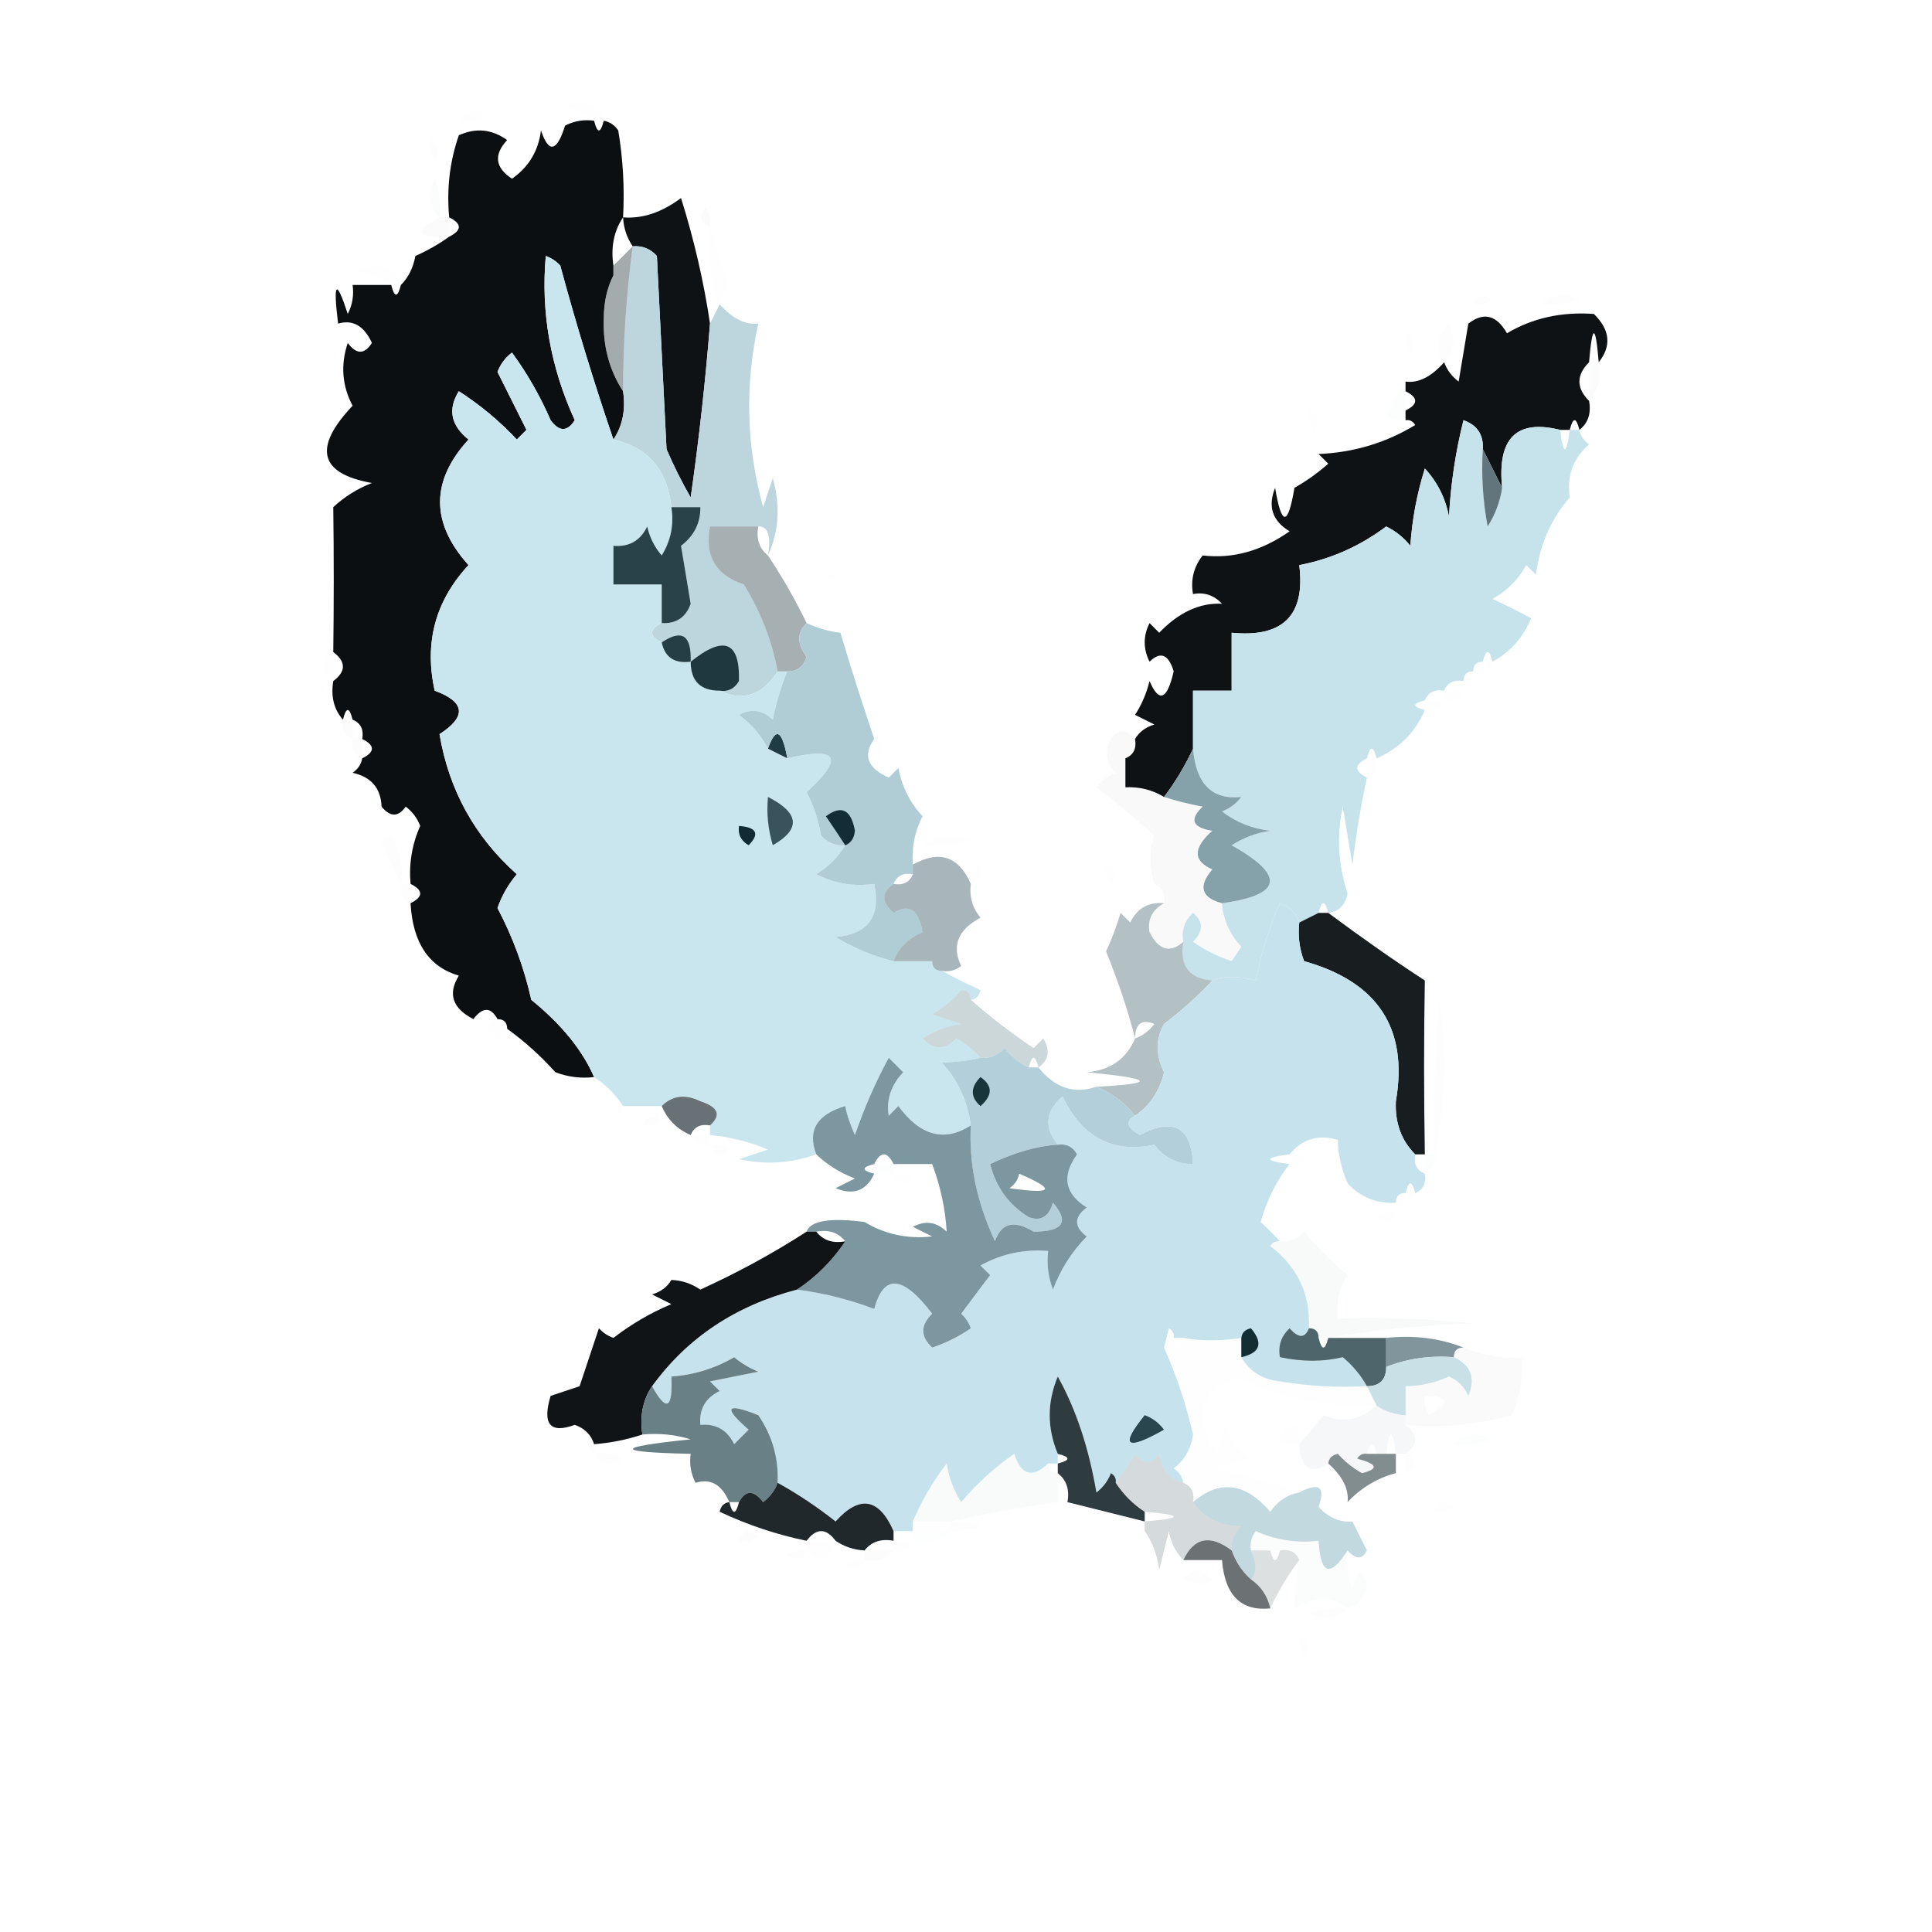 <?xml version="1.0" encoding="UTF-8"?>
<!DOCTYPE svg PUBLIC "-//W3C//DTD SVG 1.1//EN" "http://www.w3.org/Graphics/SVG/1.1/DTD/svg11.dtd">
<svg xmlns="http://www.w3.org/2000/svg" version="1.1" width="200px" height="200px" style="shape-rendering:geometricPrecision; text-rendering:geometricPrecision; image-rendering:optimizeQuality; fill-rule:evenodd; clip-rule:evenodd" xmlns:xlink="http://www.w3.org/1999/xlink">
<g><path style="opacity:0.004" fill="#57666a" d="M 42.5,8.5 C 43.833,9.167 43.833,9.167 42.5,8.5 Z"/></g>
<g><path style="opacity:0.004" fill="#57666a" d="M 40.5,9.5 C 41.833,10.167 41.833,10.167 40.5,9.5 Z"/></g>
<g><path style="opacity:0.007" fill="#344144" d="M 62.5,12.5 C 62.167,12.5 61.833,12.5 61.5,12.5C 60.737,11.732 59.737,11.232 58.5,11C 60.463,10.156 61.796,10.656 62.5,12.5 Z"/></g>
<g><path style="opacity:0.007" fill="#344144" d="M 47.5,12.5 C 48.251,11.427 49.251,11.26 50.5,12C 49.552,12.483 48.552,12.649 47.5,12.5 Z"/></g>
<g><path style="opacity:0.004" fill="#5b6b6f" d="M 53.5,11.5 C 54.833,12.167 54.833,12.167 53.5,11.5 Z"/></g>
<g><path style="opacity:0.004" fill="#5b6b6f" d="M 42.5,12.5 C 43.833,13.167 43.833,13.167 42.5,12.5 Z"/></g>
<g><path style="opacity:0.004" fill="#59686c" d="M 40.5,14.5 C 39.833,13.167 39.833,13.167 40.5,14.5 Z"/></g>
<g><path style="opacity:0.004" fill="#5a696d" d="M 40.5,14.5 C 41.833,15.167 41.833,15.167 40.5,14.5 Z"/></g>
<g><path style="opacity:0.992" fill="#0a0e10" d="M 61.5,12.5 C 61.833,13.833 62.167,13.833 62.5,12.5C 63.117,12.611 63.617,12.944 64,13.5C 64.498,16.482 64.665,19.482 64.5,22.5C 63.549,23.919 63.215,25.585 63.5,27.5C 63.5,27.833 63.5,28.167 63.5,28.5C 62.842,29.793 62.508,31.293 62.5,33C 62.408,35.821 63.074,38.321 64.5,40.5C 64.784,42.415 64.451,44.081 63.5,45.5C 61.481,39.586 59.648,33.586 58,27.5C 57.586,27.043 57.086,26.709 56.5,26.5C 55.982,32.326 56.982,37.993 59.5,43.5C 58.726,44.711 57.893,44.711 57,43.5C 55.92,41.004 54.586,38.67 53,36.5C 52.308,37.025 51.808,37.692 51.5,38.5C 52.5,40.5 53.5,42.5 54.5,44.5C 54.167,44.833 53.833,45.167 53.5,45.5C 51.709,43.587 49.709,41.92 47.5,40.5C 46.334,42.365 46.667,44.032 48.5,45.5C 44.575,49.796 44.575,54.129 48.5,58.5C 45.066,62.199 43.899,66.532 45,71.5C 48.167,72.667 48.333,74.167 45.5,76C 46.469,81.772 49.136,86.606 53.5,90.5C 52.617,91.548 51.95,92.715 51.5,94C 53.09,97.013 54.257,100.18 55,103.5C 58.137,106.056 60.304,108.723 61.5,111.5C 60.127,111.657 58.793,111.49 57.5,111C 55.962,109.293 54.296,107.793 52.5,106.5C 52.5,105.833 52.167,105.5 51.5,105.5C 50.811,104.226 49.977,104.226 49,105.5C 46.832,104.371 46.332,102.871 47.5,101C 44.393,100.092 42.726,97.592 42.5,93.5C 43.833,92.833 43.833,92.167 42.5,91.5C 42.318,89.409 42.652,87.409 43.5,85.5C 43.192,84.692 42.692,84.025 42,83.5C 41.23,84.598 40.397,84.598 39.5,83.5C 39.426,81.589 38.426,80.422 36.5,80C 37.056,79.617 37.389,79.117 37.5,78.5C 38.833,77.833 38.833,77.167 37.5,76.5C 37.672,75.508 37.338,74.842 36.5,74.5C 36.167,73.167 35.833,73.167 35.5,74.5C 34.566,73.432 34.232,72.099 34.5,70.5C 35.833,69.5 35.833,68.5 34.5,67.5C 34.566,62.498 34.566,57.498 34.5,52.5C 35.665,51.416 36.998,50.583 38.5,50C 33.05,49.025 32.383,46.358 36.5,42C 35.409,39.936 35.242,37.77 36,35.5C 36.893,36.711 37.726,36.711 38.5,35.5C 37.685,33.724 36.519,33.057 35,33.5C 34.467,29.147 34.801,28.814 36,32.5C 36.483,31.552 36.65,30.552 36.5,29.5C 37.833,29.5 39.167,29.5 40.5,29.5C 40.833,30.833 41.167,30.833 41.5,29.5C 42.268,28.738 42.768,27.738 43,26.5C 44.302,25.915 45.469,25.248 46.5,24.5C 47.833,23.833 47.833,23.167 46.5,22.5C 46.223,19.552 46.556,16.719 47.5,14C 49.259,13.203 50.925,13.369 52.5,14.5C 51.089,16.017 51.256,17.351 53,18.5C 54.74,17.284 55.74,15.617 56,13.5C 56.805,15.901 57.638,15.734 58.5,13C 59.448,12.517 60.448,12.351 61.5,12.5 Z"/></g>
<g><path style="opacity:0.008" fill="#2b363a" d="M 44.5,14.5 C 45.525,14.897 45.692,15.563 45,16.5C 44.536,15.906 44.369,15.239 44.5,14.5 Z"/></g>
<g><path style="opacity:0.004" fill="#556467" d="M 68.5,15.5 C 69.833,16.167 69.833,16.167 68.5,15.5 Z"/></g>
<g><path style="opacity:0.004" fill="#5e6e72" d="M 72.5,17.5 C 73.833,18.167 73.833,18.167 72.5,17.5 Z"/></g>
<g><path style="opacity:0.004" fill="#627377" d="M 42.5,19.5 C 43.833,20.167 43.833,20.167 42.5,19.5 Z"/></g>
<g><path style="opacity:0.016" fill="#3a474b" d="M 45.5,22.5 C 44.402,21.399 44.235,20.066 45,18.5C 45.49,19.793 45.657,21.127 45.5,22.5 Z"/></g>
<g><path style="opacity:0.004" fill="#273234" d="M 70.5,19.5 C 71.833,20.167 71.833,20.167 70.5,19.5 Z"/></g>
<g><path style="opacity:0.004" fill="#65777b" d="M 41.5,23.5 C 40.833,22.167 40.833,22.167 41.5,23.5 Z"/></g>
<g><path style="opacity:0.995" fill="#0e1215" d="M 70.5,20.5 C 71.861,24.846 72.861,29.179 73.5,33.5C 73.023,39.511 72.356,45.511 71.5,51.5C 70.573,49.887 69.739,48.221 69,46.5C 68.667,39.833 68.333,33.167 68,26.5C 67.329,25.748 66.496,25.414 65.5,25.5C 64.89,24.609 64.557,23.609 64.5,22.5C 66.498,22.662 68.498,21.995 70.5,20.5 Z"/></g>
<g><path style="opacity:0.016" fill="#161e21" d="M 73.5,23.5 C 72.475,23.103 72.308,22.437 73,21.5C 73.464,22.094 73.631,22.761 73.5,23.5 Z"/></g>
<g><path style="opacity:0.004" fill="#66787d" d="M 76.5,22.5 C 77.833,23.167 77.833,23.167 76.5,22.5 Z"/></g>
<g><path style="opacity:0.004" fill="#607074" d="M 41.5,23.5 C 42.833,24.167 42.833,24.167 41.5,23.5 Z"/></g>
<g><path style="opacity:0.02" fill="#384347" d="M 45.5,22.5 C 45.833,22.5 46.167,22.5 46.5,22.5C 46.5,23.167 46.5,23.833 46.5,24.5C 43.075,24.633 42.742,23.966 45.5,22.5 Z"/></g>
<g><path style="opacity:0.004" fill="#6b7e83" d="M 35.5,25.5 C 36.833,26.167 36.833,26.167 35.5,25.5 Z"/></g>
<g><path style="opacity:0.006" fill="#2c373c" d="M 73.5,23.5 C 74.216,25.556 74.883,27.723 75.5,30C 74.944,30.383 74.611,30.883 74.5,31.5C 73.527,29.052 73.194,26.385 73.5,23.5 Z"/></g>
<g><path style="opacity:0.006" fill="#3c484c" d="M 41.5,29.5 C 41.167,29.5 40.833,29.5 40.5,29.5C 39.392,28.71 38.058,28.21 36.5,28C 37.333,27.833 38.167,27.667 39,27.5C 40.376,27.684 41.209,28.351 41.5,29.5 Z"/></g>
<g><path style="opacity:0.004" fill="#6f8186" d="M 151.5,27.5 C 152.833,28.167 152.833,28.167 151.5,27.5 Z"/></g>
<g><path style="opacity:0.012" fill="#6f8087" d="M 152.5,31.5 C 152.897,30.475 153.563,30.308 154.5,31C 153.906,31.464 153.239,31.631 152.5,31.5 Z"/></g>
<g><path style="opacity:0.004" fill="#778b90" d="M 156.5,30.5 C 157.833,31.167 157.833,31.167 156.5,30.5 Z"/></g>
<g><path style="opacity:0.013" fill="#64767b" d="M 159.5,31.5 C 160.601,30.402 161.934,30.235 163.5,31C 162.207,31.49 160.873,31.657 159.5,31.5 Z"/></g>
<g><path style="opacity:0.004" fill="#768a8f" d="M 165.5,30.5 C 166.833,31.167 166.833,31.167 165.5,30.5 Z"/></g>
<g><path style="opacity:0.995" fill="#bdd5dd" d="M 65.5,25.5 C 66.496,25.414 67.329,25.748 68,26.5C 68.333,33.167 68.667,39.833 69,46.5C 69.739,48.221 70.573,49.887 71.5,51.5C 72.356,45.511 73.023,39.511 73.5,33.5C 73.833,32.833 74.167,32.167 74.5,31.5C 75.831,32.988 77.165,33.654 78.5,33.5C 77.091,39.867 77.257,46.2 79,52.5C 79.333,51.5 79.667,50.5 80,49.5C 80.801,52.367 80.634,55.034 79.5,57.5C 79.84,55.452 79.507,54.452 78.5,54.5C 76.833,54.5 75.167,54.5 73.5,54.5C 72.923,57.55 74.09,59.55 77,60.5C 78.741,63.309 79.908,66.309 80.5,69.5C 78.915,71.982 76.915,72.648 74.5,71.5C 75.376,71.631 76.043,71.297 76.5,70.5C 76.609,66.394 74.943,65.728 71.5,68.5C 71.598,65.752 70.598,65.086 68.5,66.5C 67.167,65.833 67.167,65.167 68.5,64.5C 69.995,64.585 70.995,63.919 71.5,62.5C 71.167,60.5 70.833,58.5 70.5,56.5C 71.853,55.476 72.52,54.143 72.5,52.5C 71.5,52.5 70.5,52.5 69.5,52.5C 69.098,48.647 67.098,46.313 63.5,45.5C 64.451,44.081 64.784,42.415 64.5,40.5C 64.503,35.472 64.836,30.473 65.5,25.5 Z"/></g>
<g><path style="opacity:0.004" fill="#798e94" d="M 145.5,34.5 C 144.833,33.167 144.833,33.167 145.5,34.5 Z"/></g>
<g><path style="opacity:0.004" fill="#798e94" d="M 145.5,34.5 C 146.525,34.897 146.692,35.563 146,36.5C 145.536,35.906 145.369,35.239 145.5,34.5 Z"/></g>
<g><path style="opacity:0.516" fill="#505d61" d="M 65.5,25.5 C 64.836,30.473 64.503,35.472 64.5,40.5C 63.074,38.321 62.408,35.821 62.5,33C 62.508,31.293 62.842,29.793 63.5,28.5C 63.5,28.167 63.5,27.833 63.5,27.5C 64.167,26.833 64.833,26.167 65.5,25.5 Z"/></g>
<g><path style="opacity:0.012" fill="#566469" d="M 149.5,37.5 C 148.499,36.211 148.666,34.878 150,33.5C 150.765,35.066 150.598,36.399 149.5,37.5 Z"/></g>
<g><path style="opacity:0.016" fill="#1a2024" d="M 164.5,37.5 C 164.833,37.5 165.167,37.5 165.5,37.5C 165.768,39.099 165.434,40.432 164.5,41.5C 164.5,40.167 164.5,38.833 164.5,37.5 Z"/></g>
<g><path style="opacity:0.004" fill="#7f959b" d="M 138.5,40.5 C 139.833,41.167 139.833,41.167 138.5,40.5 Z"/></g>
<g><path style="opacity:0.004" fill="#81979d" d="M 135.5,42.5 C 136.525,42.897 136.692,43.563 136,44.5C 135.536,43.906 135.369,43.239 135.5,42.5 Z"/></g>
<g><path style="opacity:0.016" fill="#7a8e95" d="M 145.5,39.5 C 145.5,39.833 145.5,40.167 145.5,40.5C 145.5,41.167 145.5,41.833 145.5,42.5C 145.5,42.833 145.5,43.167 145.5,43.5C 144.761,43.631 144.094,43.464 143.5,43C 144.085,41.698 144.751,40.531 145.5,39.5 Z"/></g>
<g><path style="opacity:0.996" fill="#c9e6ef" d="M 63.5,45.5 C 67.098,46.313 69.098,48.647 69.5,52.5C 69.785,54.288 69.452,55.955 68.5,57.5C 67.749,56.624 67.249,55.624 67,54.5C 66.29,55.973 65.124,56.64 63.5,56.5C 63.5,57.833 63.5,59.167 63.5,60.5C 65.167,60.5 66.833,60.5 68.5,60.5C 68.5,61.833 68.5,63.167 68.5,64.5C 67.167,65.167 67.167,65.833 68.5,66.5C 68.821,68.048 69.821,68.715 71.5,68.5C 71.5,70.5 72.5,71.5 74.5,71.5C 76.915,72.648 78.915,71.982 80.5,69.5C 80.833,69.5 81.167,69.5 81.5,69.5C 80.852,71.086 80.352,72.752 80,74.5C 78.951,73.483 77.784,73.316 76.5,74C 77.814,74.985 78.814,76.152 79.5,77.5C 80.167,77.833 80.833,78.167 81.5,78.5C 86.758,77.25 87.425,78.416 83.5,82C 84.227,83.399 84.727,84.899 85,86.5C 85.671,87.252 86.504,87.586 87.5,87.5C 86.77,88.712 85.77,89.712 84.5,90.5C 86.396,91.466 88.396,91.799 90.5,91.5C 91.21,94.859 89.876,96.693 86.5,97C 88.37,98.135 90.37,98.968 92.5,99.5C 93.833,99.5 95.167,99.5 96.5,99.5C 96.5,100.167 96.833,100.5 97.5,100.5C 98.718,101.161 100.051,101.828 101.5,102.5C 101.376,103.107 101.043,103.44 100.5,103.5C 100.5,102.833 100.167,102.5 99.5,102.5C 98.691,103.469 97.691,104.302 96.5,105C 97.5,105.333 98.5,105.667 99.5,106C 98.062,106.219 96.729,106.719 95.5,107.5C 96.651,108.731 97.817,108.731 99,107.5C 99.995,108.066 100.828,108.733 101.5,109.5C 100.448,109.771 99.115,109.938 97.5,110C 99.165,111.826 100.165,113.993 100.5,116.5C 97.765,118.252 95.265,117.586 93,114.5C 92.667,114.833 92.333,115.167 92,115.5C 91.735,113.837 92.235,112.337 93.5,111C 93,110.5 92.5,110 92,109.5C 90.624,112.053 89.457,114.72 88.5,117.5C 88.002,116.397 87.669,115.397 87.5,114.5C 84.556,115.368 83.556,117.035 84.5,119.5C 81.887,120.435 79.221,120.602 76.5,120C 77.5,119.667 78.5,119.333 79.5,119C 77.564,118.187 75.564,117.687 73.5,117.5C 73.5,117.167 73.5,116.833 73.5,116.5C 74.692,115.434 74.359,114.601 72.5,114C 70.934,113.235 69.601,113.402 68.5,114.5C 67.167,114.5 65.833,114.5 64.5,114.5C 63.694,113.272 62.694,112.272 61.5,111.5C 60.304,108.723 58.137,106.056 55,103.5C 54.257,100.18 53.09,97.013 51.5,94C 51.95,92.715 52.617,91.548 53.5,90.5C 49.136,86.606 46.469,81.772 45.5,76C 48.333,74.167 48.167,72.667 45,71.5C 43.899,66.532 45.066,62.199 48.5,58.5C 44.575,54.129 44.575,49.796 48.5,45.5C 46.667,44.032 46.334,42.365 47.5,40.5C 49.709,41.92 51.709,43.587 53.5,45.5C 53.833,45.167 54.167,44.833 54.5,44.5C 53.5,42.5 52.5,40.5 51.5,38.5C 51.808,37.692 52.308,37.025 53,36.5C 54.586,38.67 55.92,41.004 57,43.5C 57.893,44.711 58.726,44.711 59.5,43.5C 56.982,37.993 55.982,32.326 56.5,26.5C 57.086,26.709 57.586,27.043 58,27.5C 59.648,33.586 61.481,39.586 63.5,45.5 Z"/></g>
<g><path style="opacity:0.995" fill="#0e1214" d="M 165.5,37.5 C 165.167,33.5 164.833,33.5 164.5,37.5C 163.167,38.833 163.167,40.167 164.5,41.5C 164.737,42.791 164.404,43.791 163.5,44.5C 163.167,43.167 162.833,43.167 162.5,44.5C 162.167,44.5 161.833,44.5 161.5,44.5C 156.981,43.375 154.981,45.375 155.5,50.5C 154.833,49.167 154.167,47.833 153.5,46.5C 153.585,45.005 152.919,44.005 151.5,43.5C 150.676,46.785 150.176,50.118 150,53.5C 149.64,51.579 148.806,49.912 147.5,48.5C 146.682,51.107 146.182,53.774 146,56.5C 145.311,55.643 144.478,54.977 143.5,54.5C 140.786,56.536 137.786,57.869 134.5,58.5C 135.145,63.694 132.811,66.028 127.5,65.5C 127.5,67.5 127.5,69.5 127.5,71.5C 126.167,71.5 124.833,71.5 123.5,71.5C 123.5,73.5 123.5,75.5 123.5,77.5C 122.687,79.261 121.687,80.927 120.5,82.5C 119.292,81.766 117.959,81.433 116.5,81.5C 116.5,80.5 116.5,79.5 116.5,78.5C 117.338,78.158 117.672,77.492 117.5,76.5C 117.918,75.778 118.584,75.278 119.5,75C 118.833,74.667 118.167,74.333 117.5,74C 118.191,72.933 118.691,71.766 119,70.5C 119.984,72.795 120.817,72.461 121.5,69.5C 120.965,67.73 120.131,67.396 119,68.5C 118.333,67.167 118.333,65.833 119,64.5C 119.333,64.833 119.667,65.167 120,65.5C 122.035,63.383 124.201,62.383 126.5,62.5C 125.675,61.614 124.675,61.281 123.5,61.5C 123.238,60.022 123.571,58.689 124.5,57.5C 127.598,57.869 130.598,57.036 133.5,55C 131.717,53.934 131.217,52.434 132,50.5C 132.667,54.5 133.333,54.5 134,50.5C 135.255,49.789 136.421,48.956 137.5,48C 137.167,47.667 136.833,47.333 136.5,47C 140.134,46.844 143.467,45.844 146.5,44C 146.272,43.601 145.938,43.435 145.5,43.5C 145.5,43.167 145.5,42.833 145.5,42.5C 146.833,41.833 146.833,41.167 145.5,40.5C 145.5,40.167 145.5,39.833 145.5,39.5C 146.817,39.687 148.15,39.02 149.5,37.5C 149.783,38.289 150.283,38.956 151,39.5C 151.333,37.5 151.667,35.5 152,33.5C 153.587,32.273 154.921,32.606 156,34.5C 158.644,32.926 161.644,32.259 165,32.5C 166.677,34.148 166.844,35.815 165.5,37.5 Z"/></g>
<g><path style="opacity:0.004" fill="#849aa0" d="M 32.5,49.5 C 33.833,50.167 33.833,50.167 32.5,49.5 Z"/></g>
<g><path style="opacity:0.004" fill="#657c82" d="M 162.5,51.5 C 163.833,52.167 163.833,52.167 162.5,51.5 Z"/></g>
<g><path style="opacity:0.004" fill="#91aab1" d="M 129.5,52.5 C 130.833,53.167 130.833,53.167 129.5,52.5 Z"/></g>
<g><path style="opacity:0.996" fill="#c6e2eb" d="M 153.5,46.5 C 153.336,49.187 153.503,51.854 154,54.5C 154.791,53.255 155.291,51.922 155.5,50.5C 154.981,45.375 156.981,43.375 161.5,44.5C 161.833,47.167 162.167,47.167 162.5,44.5C 162.833,44.5 163.167,44.5 163.5,44.5C 163.611,45.117 163.944,45.617 164.5,46C 162.845,47.444 162.178,49.278 162.5,51.5C 160.554,53.734 159.387,56.401 159,59.5C 158.667,59.167 158.333,58.833 158,58.5C 157.167,60 156,61.167 154.5,62C 155.872,62.631 157.205,63.297 158.5,64C 157.685,65.98 156.352,67.48 154.5,68.5C 154.167,67.167 153.833,67.167 153.5,68.5C 152.833,68.5 152.5,68.833 152.5,69.5C 151.833,69.5 151.5,69.833 151.5,70.5C 150.508,70.328 149.842,70.662 149.5,71.5C 148.508,71.328 147.842,71.662 147.5,72.5C 146.167,72.833 146.167,73.167 147.5,73.5C 146.5,75.833 144.833,77.5 142.5,78.5C 142.167,77.167 141.833,77.167 141.5,78.5C 140.167,79.167 140.167,79.833 141.5,80.5C 140.863,83.456 140.363,86.456 140,89.5C 139.667,87.5 139.333,85.5 139,83.5C 138.362,86.536 138.528,89.536 139.5,92.5C 139.253,93.713 138.586,94.38 137.5,94.5C 137.167,93.167 136.833,93.167 136.5,94.5C 135.833,94.833 135.167,95.167 134.5,95.5C 134.189,94.522 133.522,93.856 132.5,93.5C 131.359,96.062 130.526,98.728 130,101.5C 128.236,101.011 126.736,101.011 125.5,101.5C 123.088,101.306 122.088,99.973 122.5,97.5C 122.281,96.325 122.614,95.325 123.5,94.5C 124.59,95.391 124.59,96.391 123.5,97.5C 124.736,98.357 126.069,99.023 127.5,99.5C 127.833,99 128.167,98.5 128.5,98C 127.293,96.7 126.626,95.2 126.5,93.5C 132.759,92.646 133.092,90.646 127.5,87.5C 128.729,86.719 130.062,86.219 131.5,86C 129.616,85.784 127.949,85.117 126.5,84C 127.308,83.692 127.975,83.192 128.5,82.5C 125.478,82.825 123.812,81.159 123.5,77.5C 123.5,75.5 123.5,73.5 123.5,71.5C 124.833,71.5 126.167,71.5 127.5,71.5C 127.5,69.5 127.5,67.5 127.5,65.5C 132.811,66.028 135.145,63.694 134.5,58.5C 137.786,57.869 140.786,56.536 143.5,54.5C 144.478,54.977 145.311,55.643 146,56.5C 146.182,53.774 146.682,51.107 147.5,48.5C 148.806,49.912 149.64,51.579 150,53.5C 150.176,50.118 150.676,46.785 151.5,43.5C 152.919,44.005 153.585,45.005 153.5,46.5 Z"/></g>
<g><path style="opacity:0.996" fill="#62757d" d="M 153.5,46.5 C 154.167,47.833 154.833,49.167 155.5,50.5C 155.291,51.922 154.791,53.255 154,54.5C 153.503,51.854 153.336,49.187 153.5,46.5 Z"/></g>
<g><path style="opacity:0.004" fill="#879ea4" d="M 82.5,54.5 C 83.833,55.167 83.833,55.167 82.5,54.5 Z"/></g>
<g><path style="opacity:0.004" fill="#889fa5" d="M 82.5,56.5 C 83.833,57.167 83.833,57.167 82.5,56.5 Z"/></g>
<g><path style="opacity:0.004" fill="#889fa5" d="M 85.5,59.5 C 84.833,58.167 84.833,58.167 85.5,59.5 Z"/></g>
<g><path style="opacity:0.004" fill="#869ca2" d="M 86.5,58.5 C 87.833,59.167 87.833,59.167 86.5,58.5 Z"/></g>
<g><path style="opacity:0.996" fill="#294249" d="M 69.5,52.5 C 70.5,52.5 71.5,52.5 72.5,52.5C 72.52,54.143 71.853,55.476 70.5,56.5C 70.833,58.5 71.167,60.5 71.5,62.5C 70.995,63.919 69.995,64.585 68.5,64.5C 68.5,63.167 68.5,61.833 68.5,60.5C 66.833,60.5 65.167,60.5 63.5,60.5C 63.5,59.167 63.5,57.833 63.5,56.5C 65.124,56.64 66.29,55.973 67,54.5C 67.249,55.624 67.749,56.624 68.5,57.5C 69.452,55.955 69.785,54.288 69.5,52.5 Z"/></g>
<g><path style="opacity:0.004" fill="#88a0a6" d="M 85.5,59.5 C 85.833,59.5 86.167,59.5 86.5,59.5C 86.315,60.17 85.981,60.17 85.5,59.5 Z"/></g>
<g><path style="opacity:0.478" fill="#45585e" d="M 78.5,54.5 C 78.263,55.791 78.596,56.791 79.5,57.5C 80.979,59.723 82.312,62.056 83.5,64.5C 82.485,65.46 82.485,66.627 83.5,68C 83.164,69.03 82.497,69.53 81.5,69.5C 81.167,69.5 80.833,69.5 80.5,69.5C 79.908,66.309 78.741,63.309 77,60.5C 74.09,59.55 72.923,57.55 73.5,54.5C 75.167,54.5 76.833,54.5 78.5,54.5 Z"/></g>
<g><path style="opacity:0.996" fill="#253e46" d="M 71.5,68.5 C 69.821,68.715 68.821,68.048 68.5,66.5C 70.598,65.086 71.598,65.752 71.5,68.5 Z"/></g>
<g><path style="opacity:0.996" fill="#1f373f" d="M 74.5,71.5 C 72.5,71.5 71.5,70.5 71.5,68.5C 74.943,65.728 76.609,66.394 76.5,70.5C 76.043,71.297 75.376,71.631 74.5,71.5 Z"/></g>
<g><path style="opacity:0.004" fill="#8da6ac" d="M 157.5,67.5 C 158.833,68.167 158.833,68.167 157.5,67.5 Z"/></g>
<g><path style="opacity:0.01" fill="#7d9198" d="M 34.5,67.5 C 34.5,68.5 34.5,69.5 34.5,70.5C 33.167,69.5 33.167,68.5 34.5,67.5 Z"/></g>
<g><path style="opacity:0.008" fill="#c3e0e6" d="M 153.5,68.5 C 153.833,68.5 154.167,68.5 154.5,68.5C 154.315,69.17 153.981,69.17 153.5,68.5 Z"/></g>
<g><path style="opacity:0.016" fill="#c2dee5" d="M 152.5,69.5 C 152.833,69.5 153.167,69.5 153.5,69.5C 153.315,70.17 152.981,70.17 152.5,69.5 Z"/></g>
<g><path style="opacity:0.004" fill="#c2dee4" d="M 151.5,70.5 C 151.833,70.5 152.167,70.5 152.5,70.5C 152.315,71.17 151.981,71.17 151.5,70.5 Z"/></g>
<g><path style="opacity:0.004" fill="#869ea4" d="M 158.5,70.5 C 159.833,71.167 159.833,71.167 158.5,70.5 Z"/></g>
<g><path style="opacity:0.004" fill="#c0dbe2" d="M 149.5,72.5 C 149.5,72.167 149.5,71.833 149.5,71.5C 150.167,71.5 150.833,71.5 151.5,71.5C 151.158,72.338 150.492,72.672 149.5,72.5 Z"/></g>
<g><path style="opacity:0.004" fill="#c0dbe3" d="M 147.5,73.5 C 147.5,73.167 147.5,72.833 147.5,72.5C 148.167,72.5 148.833,72.5 149.5,72.5C 149.158,73.338 148.492,73.672 147.5,73.5 Z"/></g>
<g><path style="opacity:0.004" fill="#7f959b" d="M 94.5,74.5 C 95.833,75.167 95.833,75.167 94.5,74.5 Z"/></g>
<g><path style="opacity:0.012" fill="#293236" d="M 35.5,74.5 C 35.833,74.5 36.167,74.5 36.5,74.5C 36.5,75.167 36.5,75.833 36.5,76.5C 35.662,76.158 35.328,75.492 35.5,74.5 Z"/></g>
<g><path style="opacity:0.996" fill="#1f3b43" d="M 81.5,78.5 C 80.833,78.167 80.167,77.833 79.5,77.5C 80.301,75.207 80.968,75.54 81.5,78.5 Z"/></g>
<g><path style="opacity:0.012" fill="#252d31" d="M 36.5,76.5 C 36.833,76.5 37.167,76.5 37.5,76.5C 37.5,77.167 37.5,77.833 37.5,78.5C 36.662,78.158 36.328,77.492 36.5,76.5 Z"/></g>
<g><path style="opacity:0.008" fill="#8da2aa" d="M 90.5,76.5 C 91.525,76.897 91.692,77.563 91,78.5C 90.536,77.906 90.369,77.239 90.5,76.5 Z"/></g>
<g><path style="opacity:0.008" fill="#bfdbe3" d="M 141.5,78.5 C 141.833,78.5 142.167,78.5 142.5,78.5C 142.672,79.492 142.338,80.158 141.5,80.5C 141.5,79.833 141.5,79.167 141.5,78.5 Z"/></g>
<g><path style="opacity:0.004" fill="#869da4" d="M 148.5,78.5 C 149.833,79.167 149.833,79.167 148.5,78.5 Z"/></g>
<g><path style="opacity:0.004" fill="#869ca1" d="M 38.5,83.5 C 37.833,82.167 37.833,82.167 38.5,83.5 Z"/></g>
<g><path style="opacity:0.004" fill="#76898e" d="M 38.5,83.5 C 38.833,83.5 39.167,83.5 39.5,83.5C 39.315,84.17 38.981,84.17 38.5,83.5 Z"/></g>
<g><path style="opacity:0.996" fill="#38535c" d="M 79.5,82.5 C 82.757,84.155 82.923,85.822 80,87.5C 79.507,85.866 79.34,84.199 79.5,82.5 Z"/></g>
<g><path style="opacity:0.993" fill="#b0ccd5" d="M 83.5,64.5 C 84.689,65.048 85.855,65.381 87,65.5C 88.105,69.203 89.272,72.87 90.5,76.5C 89.29,78.176 89.79,79.51 92,80.5C 92.333,80.167 92.667,79.833 93,79.5C 93.36,81.421 94.194,83.088 95.5,84.5C 94.691,86.071 94.357,87.738 94.5,89.5C 94.5,89.833 94.5,90.167 94.5,90.5C 93.508,90.328 92.842,90.662 92.5,91.5C 91.224,92.386 91.224,93.386 92.5,94.5C 94.123,93.509 95.123,94.176 95.5,96.5C 94.007,97.141 93.007,98.141 92.5,99.5C 90.37,98.968 88.37,98.135 86.5,97C 89.876,96.693 91.21,94.859 90.5,91.5C 88.396,91.799 86.396,91.466 84.5,90.5C 85.77,89.712 86.77,88.712 87.5,87.5C 86.504,87.586 85.671,87.252 85,86.5C 84.727,84.899 84.227,83.399 83.5,82C 87.425,78.416 86.758,77.25 81.5,78.5C 80.968,75.54 80.301,75.207 79.5,77.5C 78.814,76.152 77.814,74.985 76.5,74C 77.784,73.316 78.951,73.483 80,74.5C 80.352,72.752 80.852,71.086 81.5,69.5C 82.497,69.53 83.164,69.03 83.5,68C 82.485,66.627 82.485,65.46 83.5,64.5 Z"/></g>
<g><path style="opacity:0.996" fill="#122d35" d="M 87.5,87.5 C 86.859,86.518 86.192,85.518 85.5,84.5C 87.107,83.3 88.107,83.8 88.5,86C 88.43,86.765 88.097,87.265 87.5,87.5 Z"/></g>
<g><path style="opacity:0.004" fill="#96b0b7" d="M 141.5,85.5 C 142.833,86.167 142.833,86.167 141.5,85.5 Z"/></g>
<g><path style="opacity:0.996" fill="#102b34" d="M 76.5,85.5 C 78.337,85.639 78.67,86.306 77.5,87.5C 76.703,87.043 76.369,86.376 76.5,85.5 Z"/></g>
<g><path style="opacity:0.007" fill="#758b93" d="M 95.5,87.5 C 96.946,86.387 98.613,86.22 100.5,87C 98.866,87.493 97.199,87.66 95.5,87.5 Z"/></g>
<g><path style="opacity:0.995" fill="#85a1a9" d="M 123.5,77.5 C 123.812,81.159 125.478,82.825 128.5,82.5C 127.975,83.192 127.308,83.692 126.5,84C 127.949,85.117 129.616,85.784 131.5,86C 130.062,86.219 128.729,86.719 127.5,87.5C 133.092,90.646 132.759,92.646 126.5,93.5C 124.348,92.923 124.015,91.757 125.5,90C 123.487,89.125 123.487,87.791 125.5,86C 123.431,85.676 123.098,84.843 124.5,83.5C 123.095,83.24 121.762,82.907 120.5,82.5C 121.687,80.927 122.687,79.261 123.5,77.5 Z"/></g>
<g><path style="opacity:0.012" fill="#67787d" d="M 41.5,91.5 C 40.766,90.123 40.099,88.623 39.5,87C 39.833,86.833 40.167,86.667 40.5,86.5C 41.452,88.045 41.785,89.712 41.5,91.5 Z"/></g>
<g><path style="opacity:0.004" fill="#90a9af" d="M 101.5,88.5 C 102.833,89.167 102.833,89.167 101.5,88.5 Z"/></g>
<g><path style="opacity:0.039" fill="#4e656c" d="M 117.5,76.5 C 117.672,77.492 117.338,78.158 116.5,78.5C 116.5,79.5 116.5,80.5 116.5,81.5C 117.959,81.433 119.292,81.766 120.5,82.5C 121.762,82.907 123.095,83.24 124.5,83.5C 123.098,84.843 123.431,85.676 125.5,86C 123.487,87.791 123.487,89.125 125.5,90C 124.015,91.757 124.348,92.923 126.5,93.5C 126.626,95.2 127.293,96.7 128.5,98C 128.167,98.5 127.833,99 127.5,99.5C 126.069,99.023 124.736,98.357 123.5,97.5C 124.59,96.391 124.59,95.391 123.5,94.5C 122.614,95.325 122.281,96.325 122.5,97.5C 121.12,98.707 119.953,98.373 119,96.5C 118.761,95.212 119.261,94.212 120.5,93.5C 120.672,92.508 120.338,91.842 119.5,91.5C 118.948,89.669 118.948,88.003 119.5,86.5C 117.187,84.42 115.187,82.754 113.5,81.5C 114.025,80.808 114.692,80.308 115.5,80C 114.483,78.951 114.316,77.784 115,76.5C 115.77,75.402 116.603,75.402 117.5,76.5 Z"/></g>
<g><path style="opacity:0.004" fill="#96b0b7" d="M 141.5,88.5 C 142.833,89.167 142.833,89.167 141.5,88.5 Z"/></g>
<g><path style="opacity:0.006" fill="#6c848b" d="M 101.5,89.5 C 101.672,90.492 101.338,91.158 100.5,91.5C 100.328,90.508 100.662,89.842 101.5,89.5 Z"/></g>
<g><path style="opacity:0.004" fill="#96b0b7" d="M 114.5,89.5 C 115.525,89.897 115.692,90.563 115,91.5C 114.536,90.906 114.369,90.239 114.5,89.5 Z"/></g>
<g><path style="opacity:0.004" fill="#8ea6ac" d="M 111.5,90.5 C 112.833,91.167 112.833,91.167 111.5,90.5 Z"/></g>
<g><path style="opacity:0.565" fill="#657e86" d="M 100.5,91.5 C 100.33,92.822 100.663,93.989 101.5,95C 99.167,96.243 98.5,97.909 99.5,100C 98.906,100.464 98.239,100.631 97.5,100.5C 96.833,100.5 96.5,100.167 96.5,99.5C 95.167,99.5 93.833,99.5 92.5,99.5C 93.007,98.141 94.007,97.141 95.5,96.5C 95.123,94.176 94.123,93.509 92.5,94.5C 91.224,93.386 91.224,92.386 92.5,91.5C 93.492,91.672 94.158,91.338 94.5,90.5C 94.5,90.167 94.5,89.833 94.5,89.5C 97.242,87.97 99.242,88.636 100.5,91.5 Z"/></g>
<g><path style="opacity:0.02" fill="#769096" d="M 119.5,91.5 C 118.833,92.167 118.833,92.167 119.5,91.5 Z"/></g>
<g><path style="opacity:0.008" fill="#2f383c" d="M 41.5,91.5 C 41.833,91.5 42.167,91.5 42.5,91.5C 42.5,92.167 42.5,92.833 42.5,93.5C 41.662,93.158 41.328,92.492 41.5,91.5 Z"/></g>
<g><path style="opacity:0.004" fill="#8fa7ad" d="M 111.5,95.5 C 112.833,96.167 112.833,96.167 111.5,95.5 Z"/></g>
<g><path style="opacity:0.993" fill="#181d1f" d="M 136.5,94.5 C 136.833,94.5 137.167,94.5 137.5,94.5C 141.055,97.144 144.388,99.477 147.5,101.5C 147.394,107.319 147.394,113.319 147.5,119.5C 147.167,119.5 146.833,119.5 146.5,119.5C 145.06,118.054 144.393,116.221 144.5,114C 145.802,106.472 142.636,101.639 135,99.5C 134.51,98.207 134.343,96.873 134.5,95.5C 135.167,95.167 135.833,94.833 136.5,94.5 Z"/></g>
<g><path style="opacity:0.502" fill="#688289" d="M 120.5,93.5 C 119.261,94.212 118.761,95.212 119,96.5C 119.953,98.373 121.12,98.707 122.5,97.5C 122.088,99.973 123.088,101.306 125.5,101.5C 124.027,103.084 122.36,104.584 120.5,106C 119.622,107.555 119.622,109.221 120.5,111C 120.041,112.942 119.041,114.442 117.5,115.5C 116.41,114.143 115.076,113.143 113.5,112.5C 119.804,112.169 119.47,111.669 112.5,111C 114.936,110.794 116.602,109.627 117.5,107.5C 116.775,104.628 115.775,101.628 114.5,98.5C 115.098,97.205 115.598,95.872 116,94.5C 116.333,94.833 116.667,95.167 117,95.5C 117.71,94.027 118.876,93.36 120.5,93.5 Z M 117.5,107.5 C 117.517,105.972 118.184,105.472 119.5,106C 118.956,106.717 118.289,107.217 117.5,107.5 Z"/></g>
<g><path style="opacity:0.004" fill="#89a1a7" d="M 150.5,99.5 C 151.833,100.167 151.833,100.167 150.5,99.5 Z"/></g>
<g><path style="opacity:0.004" fill="#91a9b0" d="M 42.5,100.5 C 43.833,101.167 43.833,101.167 42.5,100.5 Z"/></g>
<g><path style="opacity:0.004" fill="#21282c" d="M 51.5,105.5 C 52.167,105.5 52.5,105.833 52.5,106.5C 52.44,107.043 52.107,107.376 51.5,107.5C 50.227,106.743 50.227,106.077 51.5,105.5 Z"/></g>
<g><path style="opacity:0.398" fill="#7e99a1" d="M 99.5,102.5 C 100.167,102.5 100.5,102.833 100.5,103.5C 102.483,105.249 104.65,106.916 107,108.5C 107.333,108.167 107.667,107.833 108,107.5C 108.74,108.749 108.573,109.749 107.5,110.5C 107.167,109.167 106.833,109.167 106.5,110.5C 105.542,110.047 104.708,109.381 104,108.5C 103.329,109.252 102.496,109.586 101.5,109.5C 100.828,108.733 99.995,108.066 99,107.5C 97.817,108.731 96.651,108.731 95.5,107.5C 96.729,106.719 98.062,106.219 99.5,106C 98.5,105.667 97.5,105.333 96.5,105C 97.691,104.302 98.691,103.469 99.5,102.5 Z"/></g>
<g><path style="opacity:0.01" fill="#212a30" d="M 148.5,119.5 C 148.334,114.156 148.501,108.823 149,103.5C 149.817,109.016 149.651,114.35 148.5,119.5 Z"/></g>
<g><path style="opacity:0.004" fill="#97b1b8" d="M 57.5,114.5 C 58.833,115.167 58.833,115.167 57.5,114.5 Z"/></g>
<g><path style="opacity:0.004" fill="#a7c1ca" d="M 64.5,114.5 C 64.5,114.833 64.5,115.167 64.5,115.5C 63.83,115.019 63.83,114.685 64.5,114.5 Z"/></g>
<g><path style="opacity:0.753" fill="#37444a" d="M 68.5,114.5 C 69.601,113.402 70.934,113.235 72.5,114C 74.359,114.601 74.692,115.434 73.5,116.5C 72.508,116.328 71.842,116.662 71.5,117.5C 70.1,116.9 69.1,115.9 68.5,114.5 Z"/></g>
<g><path style="opacity:0.004" fill="#93acb4" d="M 64.5,115.5 C 65.833,116.167 65.833,116.167 64.5,115.5 Z"/></g>
<g><path style="opacity:0.012" fill="#869da5" d="M 66.5,116.5 C 66.897,115.475 67.563,115.308 68.5,116C 67.906,116.464 67.239,116.631 66.5,116.5 Z"/></g>
<g><path style="opacity:0.996" fill="#c6e3ed" d="M 134.5,95.5 C 134.343,96.873 134.51,98.207 135,99.5C 142.636,101.639 145.802,106.472 144.5,114C 144.393,116.221 145.06,118.054 146.5,119.5C 146.328,120.492 146.662,121.158 147.5,121.5C 147.672,122.492 147.338,123.158 146.5,123.5C 146.167,122.167 145.833,122.167 145.5,123.5C 144.833,123.5 144.5,123.833 144.5,124.5C 142.516,124.617 140.85,123.95 139.5,122.5C 138.835,120.899 138.501,119.399 138.5,118C 136.465,117.401 134.799,117.901 133.5,119.5C 130.833,119.833 130.833,120.167 133.5,120.5C 132.129,122.259 131.129,124.259 130.5,126.5C 131.243,127.182 131.909,127.849 132.5,128.5C 132.062,128.435 131.728,128.601 131.5,129C 134.321,131.141 135.654,133.975 135.5,137.5C 135.095,138.55 134.429,138.55 133.5,137.5C 132.614,138.325 132.281,139.325 132.5,140.5C 134.807,140.986 136.973,140.986 139,140.5C 140.045,141.373 140.878,142.373 141.5,143.5C 138.482,143.665 135.482,143.498 132.5,143C 130.68,142.8 129.347,141.966 128.5,140.5C 130.465,140.052 130.798,139.052 129.5,137.5C 128.893,137.624 128.56,137.957 128.5,138.5C 126.332,138.834 124.332,138.834 122.5,138.5C 122.167,138.5 121.833,138.5 121.5,138.5C 121.565,138.062 121.399,137.728 121,137.5C 120.833,138.167 120.667,138.833 120.5,139.5C 121.79,142.411 122.79,145.411 123.5,148.5C 123.291,149.994 122.624,151.161 121.5,152C 122.056,152.383 122.389,152.883 122.5,153.5C 121.069,153.119 120.236,152.119 120,150.5C 119.259,151.641 118.425,151.641 117.5,150.5C 116.824,151.602 116.158,152.602 115.5,153.5C 115.565,153.062 115.399,152.728 115,152.5C 114.692,153.308 114.192,153.975 113.5,154.5C 112.708,149.85 111.374,145.85 109.5,142.5C 108.386,145.156 108.386,147.823 109.5,150.5C 109.5,150.833 109.5,151.167 109.5,151.5C 109.167,151.5 108.833,151.5 108.5,151.5C 106.871,153.06 105.704,152.727 105,150.5C 102.954,151.911 101.121,153.577 99.5,155.5C 98.719,154.271 98.219,152.938 98,151.5C 96.569,153.364 95.403,155.364 94.5,157.5C 94.5,157.833 94.5,158.167 94.5,158.5C 93.833,158.5 93.167,158.5 92.5,158.5C 90.987,155.073 88.987,154.739 86.5,157.5C 84.576,155.981 82.576,154.647 80.5,153.5C 80.61,150.941 79.944,148.608 78.5,146.5C 75.151,145.17 74.818,145.67 77.5,148C 77,148.5 76.5,149 76,149.5C 75.29,148.027 74.124,147.36 72.5,147.5C 72.36,145.876 73.027,144.71 74.5,144C 74.167,143.667 73.833,143.333 73.5,143C 75.167,142.667 76.833,142.333 78.5,142C 77.584,141.626 76.75,141.126 76,140.5C 73.993,141.669 71.827,142.335 69.5,142.5C 69.655,145.853 68.988,146.186 67.5,143.5C 71.138,138.487 76.138,135.154 82.5,133.5C 85.238,133.851 87.904,134.518 90.5,135.5C 91.48,131.847 93.48,132.014 96.5,136C 95.269,137.183 95.269,138.349 96.5,139.5C 97.931,139.023 99.264,138.357 100.5,137.5C 100.291,136.914 99.957,136.414 99.5,136C 100.636,134.47 101.636,133.137 102.5,132C 102.167,131.667 101.833,131.333 101.5,131C 103.677,129.798 106.011,129.298 108.5,129.5C 108.343,130.873 108.51,132.207 109,133.5C 109.778,131.416 110.945,129.583 112.5,128C 111.167,127 111.167,126 112.5,125C 110.213,123.573 109.88,121.739 111.5,119.5C 111.043,118.702 110.376,118.369 109.5,118.5C 108.045,116.69 108.212,115.023 110,113.5C 112.016,117.742 115.182,119.408 119.5,118.5C 120.524,119.853 121.857,120.52 123.5,120.5C 123.299,116.65 121.466,115.65 118,117.5C 116.62,116.744 116.453,116.078 117.5,115.5C 119.041,114.442 120.041,112.942 120.5,111C 119.622,109.221 119.622,107.555 120.5,106C 122.36,104.584 124.027,103.084 125.5,101.5C 126.736,101.011 128.236,101.011 130,101.5C 130.526,98.728 131.359,96.062 132.5,93.5C 133.522,93.856 134.189,94.522 134.5,95.5 Z"/></g>
<g><path style="opacity:0.004" fill="#96afb7" d="M 65.5,117.5 C 66.833,118.167 66.833,118.167 65.5,117.5 Z"/></g>
<g><path style="opacity:0.004" fill="#4e5d64" d="M 71.5,117.5 C 72.167,117.5 72.833,117.5 73.5,117.5C 73.5,117.833 73.5,118.167 73.5,118.5C 72.508,118.672 71.842,118.338 71.5,117.5 Z"/></g>
<g><path style="opacity:0.992" fill="#b2ced8" d="M 106.5,110.5 C 106.833,110.5 107.167,110.5 107.5,110.5C 109.17,112.613 111.17,113.28 113.5,112.5C 115.076,113.143 116.41,114.143 117.5,115.5C 116.453,116.078 116.62,116.744 118,117.5C 121.466,115.65 123.299,116.65 123.5,120.5C 121.857,120.52 120.524,119.853 119.5,118.5C 115.182,119.408 112.016,117.742 110,113.5C 108.212,115.023 108.045,116.69 109.5,118.5C 107.392,118.62 105.058,119.287 102.5,120.5C 103.095,122.893 104.428,124.727 106.5,126C 107.744,126.456 108.577,125.956 109,124.5C 110.724,126.498 110.057,127.498 107,127.5C 104.973,126.268 103.64,126.602 103,128.5C 101.119,124.453 100.286,120.453 100.5,116.5C 100.165,113.993 99.165,111.826 97.5,110C 99.115,109.938 100.448,109.771 101.5,109.5C 102.496,109.586 103.329,109.252 104,108.5C 104.708,109.381 105.542,110.047 106.5,110.5 Z"/></g>
<g><path style="opacity:0.996" fill="#18353c" d="M 101.5,111.5 C 102.776,112.386 102.776,113.386 101.5,114.5C 100.438,113.575 100.438,112.575 101.5,111.5 Z"/></g>
<g><path style="opacity:0.016" fill="#7f929a" d="M 73.5,118.5 C 74.239,118.369 74.906,118.536 75.5,119C 74.563,119.692 73.897,119.525 73.5,118.5 Z"/></g>
<g><path style="opacity:0.004" fill="#879ea5" d="M 71.5,119.5 C 72.833,120.167 72.833,120.167 71.5,119.5 Z"/></g>
<g><path style="opacity:0.004" fill="#c0dce3" d="M 133.5,120.5 C 133.5,120.167 133.5,119.833 133.5,119.5C 136.167,119.833 136.167,120.167 133.5,120.5 Z"/></g>
<g><path style="opacity:0.016" fill="#6f8188" d="M 147.5,119.5 C 147.833,119.5 148.167,119.5 148.5,119.5C 148.672,120.492 148.338,121.158 147.5,121.5C 147.5,120.833 147.5,120.167 147.5,119.5 Z"/></g>
<g><path style="opacity:0.004" fill="#8ea7ad" d="M 149.5,120.5 C 150.833,121.167 150.833,121.167 149.5,120.5 Z"/></g>
<g><path style="opacity:0.006" fill="#b0cbd2" d="M 80.5,122.5 C 80.897,121.475 81.563,121.308 82.5,122C 81.906,122.464 81.239,122.631 80.5,122.5 Z"/></g>
<g><path style="opacity:0.004" fill="#9cb7be" d="M 149.5,122.5 C 150.833,123.167 150.833,123.167 149.5,122.5 Z"/></g>
<g><path style="opacity:0.004" fill="#99b4bb" d="M 90.5,123.5 C 91.833,124.167 91.833,124.167 90.5,123.5 Z"/></g>
<g><path style="opacity:0.004" fill="#bcd4db" d="M 145.5,123.5 C 145.833,123.5 146.167,123.5 146.5,123.5C 146.315,124.17 145.981,124.17 145.5,123.5 Z"/></g>
<g><path style="opacity:0.004" fill="#9ab4bc" d="M 92.5,124.5 C 93.833,125.167 93.833,125.167 92.5,124.5 Z"/></g>
<g><path style="opacity:0.004" fill="#bcd5dc" d="M 144.5,124.5 C 144.833,124.5 145.167,124.5 145.5,124.5C 145.315,125.17 144.981,125.17 144.5,124.5 Z"/></g>
<g><path style="opacity:0.004" fill="#9bb6bd" d="M 89.5,125.5 C 90.833,126.167 90.833,126.167 89.5,125.5 Z"/></g>
<g><path style="opacity:0.004" fill="#bfd6de" d="M 140.5,125.5 C 141.833,126.167 141.833,126.167 140.5,125.5 Z"/></g>
<g><path style="opacity:0.008" fill="#bcd3db" d="M 144.5,125.5 C 144.103,126.525 143.437,126.692 142.5,126C 143.094,125.536 143.761,125.369 144.5,125.5 Z"/></g>
<g><path style="opacity:0.004" fill="#8fa8ae" d="M 71.5,127.5 C 72.833,128.167 72.833,128.167 71.5,127.5 Z"/></g>
<g><path style="opacity:0.996" fill="#7c979f" d="M 100.5,116.5 C 100.286,120.453 101.119,124.453 103,128.5C 103.64,126.602 104.973,126.268 107,127.5C 110.057,127.498 110.724,126.498 109,124.5C 108.577,125.956 107.744,126.456 106.5,126C 104.428,124.727 103.095,122.893 102.5,120.5C 105.058,119.287 107.392,118.62 109.5,118.5C 110.376,118.369 111.043,118.702 111.5,119.5C 109.88,121.739 110.213,123.573 112.5,125C 111.167,126 111.167,127 112.5,128C 110.945,129.583 109.778,131.416 109,133.5C 108.51,132.207 108.343,130.873 108.5,129.5C 106.011,129.298 103.677,129.798 101.5,131C 101.833,131.333 102.167,131.667 102.5,132C 101.636,133.137 100.636,134.47 99.5,136C 99.957,136.414 100.291,136.914 100.5,137.5C 99.264,138.357 97.931,139.023 96.5,139.5C 95.269,138.349 95.269,137.183 96.5,136C 93.48,132.014 91.48,131.847 90.5,135.5C 87.904,134.518 85.238,133.851 82.5,133.5C 84.473,132.194 86.139,130.527 87.5,128.5C 86.791,127.596 85.791,127.263 84.5,127.5C 84.167,127.5 83.833,127.5 83.5,127.5C 83.897,126.368 85.897,126.035 89.5,126.5C 91.608,127.775 93.942,128.275 96.5,128C 95.833,127.667 95.167,127.333 94.5,127C 95.784,126.316 96.951,126.483 98,127.5C 97.86,125.149 97.36,122.816 96.5,120.5C 95.167,120.5 93.833,120.5 92.5,120.5C 91.833,119.167 91.167,119.167 90.5,120.5C 89.167,120.833 89.167,121.167 90.5,121.5C 89.686,123.273 88.352,123.773 86.5,123C 87.167,122.667 87.833,122.333 88.5,122C 86.934,121.392 85.6,120.558 84.5,119.5C 83.556,117.035 84.556,115.368 87.5,114.5C 87.669,115.397 88.002,116.397 88.5,117.5C 89.457,114.72 90.624,112.053 92,109.5C 92.5,110 93,110.5 93.5,111C 92.235,112.337 91.735,113.837 92,115.5C 92.333,115.167 92.667,114.833 93,114.5C 95.265,117.586 97.765,118.252 100.5,116.5 Z M 105.5,121.5 C 109.373,123.154 109.04,123.654 104.5,123C 105.056,122.617 105.389,122.117 105.5,121.5 Z"/></g>
<g><path style="opacity:0.008" fill="#869ea5" d="M 92.5,121.5 C 93.239,121.369 93.906,121.536 94.5,122C 93.563,122.692 92.897,122.525 92.5,121.5 Z"/></g>
<g><path style="opacity:0.008" fill="#738a91" d="M 90.5,121.5 C 90.5,121.167 90.5,120.833 90.5,120.5C 91.167,120.5 91.833,120.5 92.5,120.5C 92.5,120.833 92.5,121.167 92.5,121.5C 91.833,121.5 91.167,121.5 90.5,121.5 Z"/></g>
<g><path style="opacity:0.004" fill="#8ea7ad" d="M 65.5,128.5 C 66.833,129.167 66.833,129.167 65.5,128.5 Z"/></g>
<g><path style="opacity:0.004" fill="#9cb7be" d="M 74.5,128.5 C 75.833,129.167 75.833,129.167 74.5,128.5 Z"/></g>
<g><path style="opacity:0.004" fill="#9bb6bd" d="M 69.5,132.5 C 68.833,131.167 68.833,131.167 69.5,132.5 Z"/></g>
<g><path style="opacity:0.988" fill="#0e1214" d="M 83.5,127.5 C 83.833,127.5 84.167,127.5 84.5,127.5C 85.209,128.404 86.209,128.737 87.5,128.5C 86.139,130.527 84.473,132.194 82.5,133.5C 76.138,135.154 71.138,138.487 67.5,143.5C 66.549,144.919 66.216,146.585 66.5,148.5C 64.883,149.038 63.216,149.371 61.5,149.5C 61.189,148.522 60.522,147.855 59.5,147.5C 56.948,148.44 56.114,147.44 57,144.5C 58,144.167 59,143.833 60,143.5C 60.667,141.5 61.333,139.5 62,137.5C 62.414,137.957 62.914,138.291 63.5,138.5C 65.336,137.081 67.336,135.914 69.5,135C 68.833,134.667 68.167,134.333 67.5,134C 68.416,133.722 69.082,133.222 69.5,132.5C 70.583,132.539 71.583,132.873 72.5,133.5C 76.389,131.726 80.055,129.726 83.5,127.5 Z"/></g>
<g><path style="opacity:0.004" fill="#99b4bb" d="M 155.5,135.5 C 156.833,136.167 156.833,136.167 155.5,135.5 Z"/></g>
<g><path style="opacity:0.055" fill="#8da4ab" d="M 137.5,138.5 C 137.167,138.5 136.833,138.5 136.5,138.5C 136.5,137.833 136.167,137.5 135.5,137.5C 135.654,133.975 134.321,131.141 131.5,129C 131.728,128.601 132.062,128.435 132.5,128.5C 133.496,128.586 134.329,128.252 135,127.5C 136.395,129.14 137.895,130.64 139.5,132C 138.62,133.356 138.286,134.856 138.5,136.5C 143.179,136.334 147.845,136.501 152.5,137C 147.316,137.174 142.316,137.674 137.5,138.5 Z"/></g>
<g><path style="opacity:0.004" fill="#90a9b0" d="M 56.5,137.5 C 57.833,138.167 57.833,138.167 56.5,137.5 Z"/></g>
<g><path style="opacity:0.004" fill="#9ab5bc" d="M 158.5,138.5 C 159.833,139.167 159.833,139.167 158.5,138.5 Z"/></g>
<g><path style="opacity:0.996" fill="#132d35" d="M 128.5,140.5 C 128.5,139.833 128.5,139.167 128.5,138.5C 128.56,137.957 128.893,137.624 129.5,137.5C 130.798,139.052 130.465,140.052 128.5,140.5 Z"/></g>
<g><path style="opacity:0.918" fill="#40585f" d="M 135.5,137.5 C 136.167,137.5 136.5,137.833 136.5,138.5C 136.833,139.833 137.167,139.833 137.5,138.5C 139.5,138.5 141.5,138.5 143.5,138.5C 143.5,139.5 143.5,140.5 143.5,141.5C 143.5,142.833 142.833,143.5 141.5,143.5C 140.878,142.373 140.045,141.373 139,140.5C 136.973,140.986 134.807,140.986 132.5,140.5C 132.281,139.325 132.614,138.325 133.5,137.5C 134.429,138.55 135.095,138.55 135.5,137.5 Z"/></g>
<g><path style="opacity:0.953" fill="#7a9197" d="M 143.5,138.5 C 146.385,138.194 149.052,138.527 151.5,139.5C 150.833,139.5 150.5,139.833 150.5,140.5C 148.05,140.298 145.717,140.631 143.5,141.5C 143.5,140.5 143.5,139.5 143.5,138.5 Z"/></g>
<g><path style="opacity:0.004" fill="#6e8287" d="M 158.5,139.5 C 157.833,140.167 157.833,140.167 158.5,139.5 Z"/></g>
<g><path style="opacity:0.011" fill="#9ab4bb" d="M 121.5,138.5 C 121.833,139.833 122.167,139.833 122.5,138.5C 124.332,138.834 126.332,138.834 128.5,138.5C 128.5,139.167 128.5,139.833 128.5,140.5C 129.347,141.966 130.68,142.8 132.5,143C 135.482,143.498 138.482,143.665 141.5,143.5C 141.833,144.167 142.167,144.833 142.5,145.5C 137.378,145.709 132.545,144.709 128,142.5C 124.088,144.249 123.422,146.915 126,150.5C 126.333,149.5 126.667,148.5 127,147.5C 127.318,149.061 128.151,150.228 129.5,151C 128.167,151.333 126.833,151.667 125.5,152C 128.678,152.66 131.678,153.493 134.5,154.5C 133.265,154.721 132.265,155.388 131.5,156.5C 128.913,153.474 126.247,153.141 123.5,155.5C 123.672,154.508 123.338,153.842 122.5,153.5C 122.389,152.883 122.056,152.383 121.5,152C 122.624,151.161 123.291,149.994 123.5,148.5C 122.79,145.411 121.79,142.411 120.5,139.5C 120.667,138.833 120.833,138.167 121,137.5C 121.399,137.728 121.565,138.062 121.5,138.5 Z"/></g>
<g><path style="opacity:0.992" fill="#c8dfe6" d="M 150.5,140.5 C 152.273,141.314 152.773,142.648 152,144.5C 151.612,143.572 150.945,142.905 150,142.5C 148.56,143.148 147.06,143.481 145.5,143.5C 145.5,144.5 145.5,145.5 145.5,146.5C 144.391,146.443 143.391,146.11 142.5,145.5C 142.167,144.833 141.833,144.167 141.5,143.5C 142.833,143.5 143.5,142.833 143.5,141.5C 145.717,140.631 148.05,140.298 150.5,140.5 Z"/></g>
<g><path style="opacity:0.031" fill="#445156" d="M 150.5,140.5 C 150.5,139.833 150.833,139.5 151.5,139.5C 153.614,140.32 155.614,140.653 157.5,140.5C 157.682,142.591 157.348,144.591 156.5,146.5C 152.893,147.489 149.226,147.823 145.5,147.5C 145.5,147.167 145.5,146.833 145.5,146.5C 145.5,145.5 145.5,144.5 145.5,143.5C 147.06,143.481 148.56,143.148 150,142.5C 150.945,142.905 151.612,143.572 152,144.5C 152.773,142.648 152.273,141.314 150.5,140.5 Z M 147.5,144.5 C 150.001,144.511 150.168,145.178 148,146.5C 147.536,145.906 147.369,145.239 147.5,144.5 Z"/></g>
<g><path style="opacity:0.996" fill="#29454e" d="M 118.5,146.5 C 119.289,146.783 119.956,147.283 120.5,148C 116.566,150.221 115.899,149.721 118.5,146.5 Z"/></g>
<g><path style="opacity:0.01" fill="#9ab5bd" d="M 134.5,149.5 C 131.999,149.489 131.832,148.822 134,147.5C 134.464,148.094 134.631,148.761 134.5,149.5 Z"/></g>
<g><path style="opacity:0.012" fill="#505f64" d="M 150.5,149.5 C 151.601,148.402 152.934,148.235 154.5,149C 153.207,149.49 151.873,149.657 150.5,149.5 Z"/></g>
<g><path style="opacity:0.012" fill="#293639" d="M 61.5,149.5 C 61.5,149.833 61.5,150.167 61.5,150.5C 60.83,150.019 60.83,149.685 61.5,149.5 Z"/></g>
<g><path style="opacity:0.004" fill="#7e9197" d="M 147.5,149.5 C 148.833,150.167 148.833,150.167 147.5,149.5 Z"/></g>
<g><path style="opacity:0.01" fill="#3b494d" d="M 61.5,150.5 C 62.552,150.351 63.552,150.517 64.5,151C 63.251,151.74 62.251,151.573 61.5,150.5 Z"/></g>
<g><path style="opacity:0.982" fill="#2b393d" d="M 115.5,153.5 C 116.306,154.728 117.306,155.728 118.5,156.5C 118.5,156.833 118.5,157.167 118.5,157.5C 115.833,156.833 113.167,156.167 110.5,155.5C 110.737,154.209 110.404,153.209 109.5,152.5C 109.5,152.167 109.5,151.833 109.5,151.5C 110.833,151.167 110.833,150.833 109.5,150.5C 108.386,147.823 108.386,145.156 109.5,142.5C 111.374,145.85 112.708,149.85 113.5,154.5C 114.192,153.975 114.692,153.308 115,152.5C 115.399,152.728 115.565,153.062 115.5,153.5 Z"/></g>
<g><path style="opacity:0.082" fill="#889da3" d="M 142.5,145.5 C 143.391,146.11 144.391,146.443 145.5,146.5C 145.5,146.833 145.5,147.167 145.5,147.5C 146.833,148.5 146.833,149.5 145.5,150.5C 145.167,150.5 144.833,150.5 144.5,150.5C 144.167,147.833 143.833,147.833 143.5,150.5C 143.167,150.5 142.833,150.5 142.5,150.5C 142.167,149.167 141.833,149.167 141.5,150.5C 141.062,150.435 140.728,150.601 140.5,151C 142.595,151.556 142.762,152.056 141,152.5C 140.05,151.978 139.216,151.311 138.5,150.5C 137.893,150.624 137.56,150.957 137.5,151.5C 135.632,152.674 134.632,152.007 134.5,149.5C 135.315,148.571 136.148,147.571 137,146.5C 138.996,147.341 140.829,147.008 142.5,145.5 Z"/></g>
<g><path style="opacity:0.725" fill="#536267" d="M 141.5,150.5 C 141.833,150.5 142.167,150.5 142.5,150.5C 142.833,150.5 143.167,150.5 143.5,150.5C 143.833,150.5 144.167,150.5 144.5,150.5C 144.5,151.167 144.5,151.833 144.5,152.5C 142.571,153.006 140.905,154.006 139.5,155.5C 139.655,154.164 138.988,152.831 137.5,151.5C 137.56,150.957 137.893,150.624 138.5,150.5C 139.216,151.311 140.05,151.978 141,152.5C 142.762,152.056 142.595,151.556 140.5,151C 140.728,150.601 141.062,150.435 141.5,150.5 Z"/></g>
<g><path style="opacity:0.012" fill="#5d6e74" d="M 145.5,150.5 C 146.833,151.167 146.833,151.833 145.5,152.5C 145.5,151.833 145.5,151.167 145.5,150.5 Z"/></g>
<g><path style="opacity:0.004" fill="#607075" d="M 144.5,152.5 C 144.833,152.5 145.167,152.5 145.5,152.5C 145.315,153.17 144.981,153.17 144.5,152.5 Z"/></g>
<g><path style="opacity:0.004" fill="#9eb9c0" d="M 147.5,152.5 C 148.833,153.167 148.833,153.167 147.5,152.5 Z"/></g>
<g><path style="opacity:0.996" fill="#698087" d="M 80.5,153.5 C 80.217,154.289 79.717,154.956 79,155.5C 78.023,154.226 77.189,154.226 76.5,155.5C 76.167,155.5 75.833,155.5 75.5,155.5C 74.719,153.678 73.552,153.011 72,153.5C 71.517,152.552 71.35,151.552 71.5,150.5C 63.527,150.326 63.527,149.826 71.5,149C 69.866,148.506 68.199,148.34 66.5,148.5C 66.216,146.585 66.549,144.919 67.5,143.5C 68.988,146.186 69.655,145.853 69.5,142.5C 71.827,142.335 73.993,141.669 76,140.5C 76.75,141.126 77.584,141.626 78.5,142C 76.833,142.333 75.167,142.667 73.5,143C 73.833,143.333 74.167,143.667 74.5,144C 73.027,144.71 72.36,145.876 72.5,147.5C 74.124,147.36 75.29,148.027 76,149.5C 76.5,149 77,148.5 77.5,148C 74.818,145.67 75.151,145.17 78.5,146.5C 79.944,148.608 80.61,150.941 80.5,153.5 Z"/></g>
<g><path style="opacity:0.051" fill="#9cb4bb" d="M 108.5,151.5 C 108.5,152.167 108.833,152.5 109.5,152.5C 109.5,153.5 109.5,154.5 109.5,155.5C 105.688,156.026 102.021,156.693 98.5,157.5C 97.167,157.5 95.833,157.5 94.5,157.5C 95.403,155.364 96.569,153.364 98,151.5C 98.219,152.938 98.719,154.271 99.5,155.5C 101.121,153.577 102.954,151.911 105,150.5C 105.704,152.727 106.871,153.06 108.5,151.5 Z"/></g>
<g><path style="opacity:0.012" fill="#707f84" d="M 142.5,154.5 C 143.833,155.167 143.833,155.167 142.5,154.5 Z"/></g>
<g><path style="opacity:0.004" fill="#4c5b60" d="M 145.5,154.5 C 146.833,155.167 146.833,155.167 145.5,154.5 Z"/></g>
<g><path style="opacity:0.994" fill="#20282c" d="M 80.5,153.5 C 82.576,154.647 84.576,155.981 86.5,157.5C 88.987,154.739 90.987,155.073 92.5,158.5C 92.5,158.833 92.5,159.167 92.5,159.5C 91.209,159.263 90.209,159.596 89.5,160.5C 88.391,160.443 87.391,160.11 86.5,159.5C 85.5,158.167 84.5,158.167 83.5,159.5C 80.418,158.87 77.418,157.87 74.5,156.5C 74.624,155.893 74.957,155.56 75.5,155.5C 75.833,156.833 76.167,156.833 76.5,155.5C 77.189,154.226 78.023,154.226 79,155.5C 79.717,154.956 80.217,154.289 80.5,153.5 Z"/></g>
<g><path style="opacity:0.004" fill="#47575b" d="M 109.5,155.5 C 109.833,155.5 110.167,155.5 110.5,155.5C 110.315,156.17 109.981,156.17 109.5,155.5 Z"/></g>
<g><path style="opacity:0.004" fill="#9bb5bd" d="M 148.5,156.5 C 148.897,155.475 149.563,155.308 150.5,156C 149.906,156.464 149.239,156.631 148.5,156.5 Z"/></g>
<g><path style="opacity:0.992" fill="#c1d8df" d="M 134.5,154.5 C 136.567,153.407 137.234,153.907 136.5,156C 137.552,157.119 138.719,157.619 140,157.5C 140.5,158.5 141,159.5 141.5,160.5C 141.03,161.463 140.363,161.463 139.5,160.5C 137.694,163.338 136.694,163.005 136.5,159.5C 134.208,159.756 132.041,159.423 130,158.5C 129.536,159.094 129.369,159.761 129.5,160.5C 130.116,161.798 130.116,162.798 129.5,163.5C 128.599,162.71 127.932,161.71 127.5,160.5C 127.414,159.504 127.748,158.671 128.5,158C 126.256,157.95 124.589,157.117 123.5,155.5C 126.247,153.141 128.913,153.474 131.5,156.5C 132.265,155.388 133.265,154.721 134.5,154.5 Z"/></g>
<g><path style="opacity:0.004" fill="#9fbbc3" d="M 142.5,156.5 C 143.833,157.167 143.833,157.167 142.5,156.5 Z"/></g>
<g><path style="opacity:0.016" fill="#99b0b8" d="M 98.5,158.5 C 98.5,158.167 98.5,157.833 98.5,157.5C 102.5,157.833 102.5,158.167 98.5,158.5 Z"/></g>
<g><path style="opacity:0.004" fill="#9ab4bb" d="M 107.5,157.5 C 108.833,158.167 108.833,158.167 107.5,157.5 Z"/></g>
<g><path style="opacity:0.286" fill="#6d8187" d="M 122.5,153.5 C 123.338,153.842 123.672,154.508 123.5,155.5C 124.589,157.117 126.256,157.95 128.5,158C 127.748,158.671 127.414,159.504 127.5,160.5C 125.274,158.82 123.607,159.153 122.5,161.5C 121.732,160.737 121.232,159.737 121,158.5C 120.667,159.833 120.333,161.167 120,162.5C 119.79,160.942 119.29,159.609 118.5,158.5C 118.5,158.167 118.5,157.833 118.5,157.5C 122.5,157.167 122.5,156.833 118.5,156.5C 117.306,155.728 116.306,154.728 115.5,153.5C 116.158,152.602 116.824,151.602 117.5,150.5C 118.425,151.641 119.259,151.641 120,150.5C 120.236,152.119 121.069,153.119 122.5,153.5 Z"/></g>
<g><path style="opacity:0.012" fill="#2a363a" d="M 76.5,159.5 C 76.897,158.475 77.563,158.308 78.5,159C 77.906,159.464 77.239,159.631 76.5,159.5 Z"/></g>
<g><path style="opacity:0.012" fill="#94abb3" d="M 94.5,159.5 C 94.5,159.167 94.5,158.833 94.5,158.5C 95.833,158.5 97.167,158.5 98.5,158.5C 97.432,159.434 96.099,159.768 94.5,159.5 Z"/></g>
<g><path style="opacity:0.004" fill="#526368" d="M 118.5,158.5 C 117.833,159.167 117.833,159.167 118.5,158.5 Z"/></g>
<g><path style="opacity:0.004" fill="#9ab4bb" d="M 145.5,158.5 C 146.833,159.167 146.833,159.167 145.5,158.5 Z"/></g>
<g><path style="opacity:0.004" fill="#3b474c" d="M 83.5,160.5 C 83.5,160.167 83.5,159.833 83.5,159.5C 84.5,159.5 85.5,159.5 86.5,159.5C 85.895,161.481 84.895,161.815 83.5,160.5 Z"/></g>
<g><path style="opacity:0.004" fill="#7d9196" d="M 92.5,160.5 C 92.5,160.167 92.5,159.833 92.5,159.5C 93.167,159.5 93.833,159.5 94.5,159.5C 94.158,160.338 93.492,160.672 92.5,160.5 Z"/></g>
<g><path style="opacity:0.008" fill="#394348" d="M 83.5,160.5 C 83.103,161.525 82.437,161.692 81.5,161C 82.094,160.536 82.761,160.369 83.5,160.5 Z"/></g>
<g><path style="opacity:0.012" fill="#2e383d" d="M 89.5,161.5 C 89.5,161.167 89.5,160.833 89.5,160.5C 90.5,160.5 91.5,160.5 92.5,160.5C 91.791,161.404 90.791,161.737 89.5,161.5 Z"/></g>
<g><path style="opacity:0.671" fill="#252d30" d="M 127.5,160.5 C 127.932,161.71 128.599,162.71 129.5,163.5C 130.551,164.222 131.218,165.222 131.5,166.5C 128.464,166.81 126.797,165.143 126.5,161.5C 125.167,161.5 123.833,161.5 122.5,161.5C 123.607,159.153 125.274,158.82 127.5,160.5 Z"/></g>
<g><path style="opacity:0.004" fill="#424d53" d="M 89.5,161.5 C 89.103,162.525 88.437,162.692 87.5,162C 88.094,161.536 88.761,161.369 89.5,161.5 Z"/></g>
<g><path style="opacity:0.008" fill="#374448" d="M 122.5,163.5 C 123.386,162.224 124.386,162.224 125.5,163.5C 124.767,164.087 123.767,164.087 122.5,163.5 Z"/></g>
<g><path style="opacity:0.004" fill="#9cb7be" d="M 119.5,163.5 C 120.833,164.167 120.833,164.167 119.5,163.5 Z"/></g>
<g><path style="opacity:0.004" fill="#98b2b9" d="M 90.5,164.5 C 91.833,165.167 91.833,165.167 90.5,164.5 Z"/></g>
<g><path style="opacity:0.227" fill="#6a797e" d="M 129.5,160.5 C 130.167,160.5 130.833,160.5 131.5,160.5C 131.833,161.833 132.167,161.833 132.5,160.5C 133.492,160.328 134.158,160.662 134.5,161.5C 133.313,163.072 132.313,164.739 131.5,166.5C 131.218,165.222 130.551,164.222 129.5,163.5C 130.116,162.798 130.116,161.798 129.5,160.5 Z"/></g>
<g><path style="opacity:0.016" fill="#3a4649" d="M 139.5,160.5 C 139.343,161.873 139.51,163.207 140,164.5C 140.556,162.405 141.056,162.238 141.5,164C 141.361,165.301 140.695,166.134 139.5,166.5C 137.777,165.193 135.943,165.193 134,166.5C 134.019,164.893 134.185,163.226 134.5,161.5C 134.158,160.662 133.492,160.328 132.5,160.5C 132.167,160.5 131.833,160.5 131.5,160.5C 130.833,160.5 130.167,160.5 129.5,160.5C 129.369,159.761 129.536,159.094 130,158.5C 132.041,159.423 134.208,159.756 136.5,159.5C 136.694,163.005 137.694,163.338 139.5,160.5 Z"/></g>
<g><path style="opacity:0.008" fill="#2e383b" d="M 139.5,166.5 C 138.399,167.598 137.066,167.765 135.5,167C 136.793,166.51 138.127,166.343 139.5,166.5 Z"/></g>
<g><path style="opacity:0.004" fill="#9bb6be" d="M 134.5,169.5 C 135.525,169.897 135.692,170.563 135,171.5C 134.536,170.906 134.369,170.239 134.5,169.5 Z"/></g>
<g><path style="opacity:0.004" fill="#8ca5ac" d="M 127.5,173.5 C 128.833,174.167 128.833,174.167 127.5,173.5 Z"/></g>
</svg>
